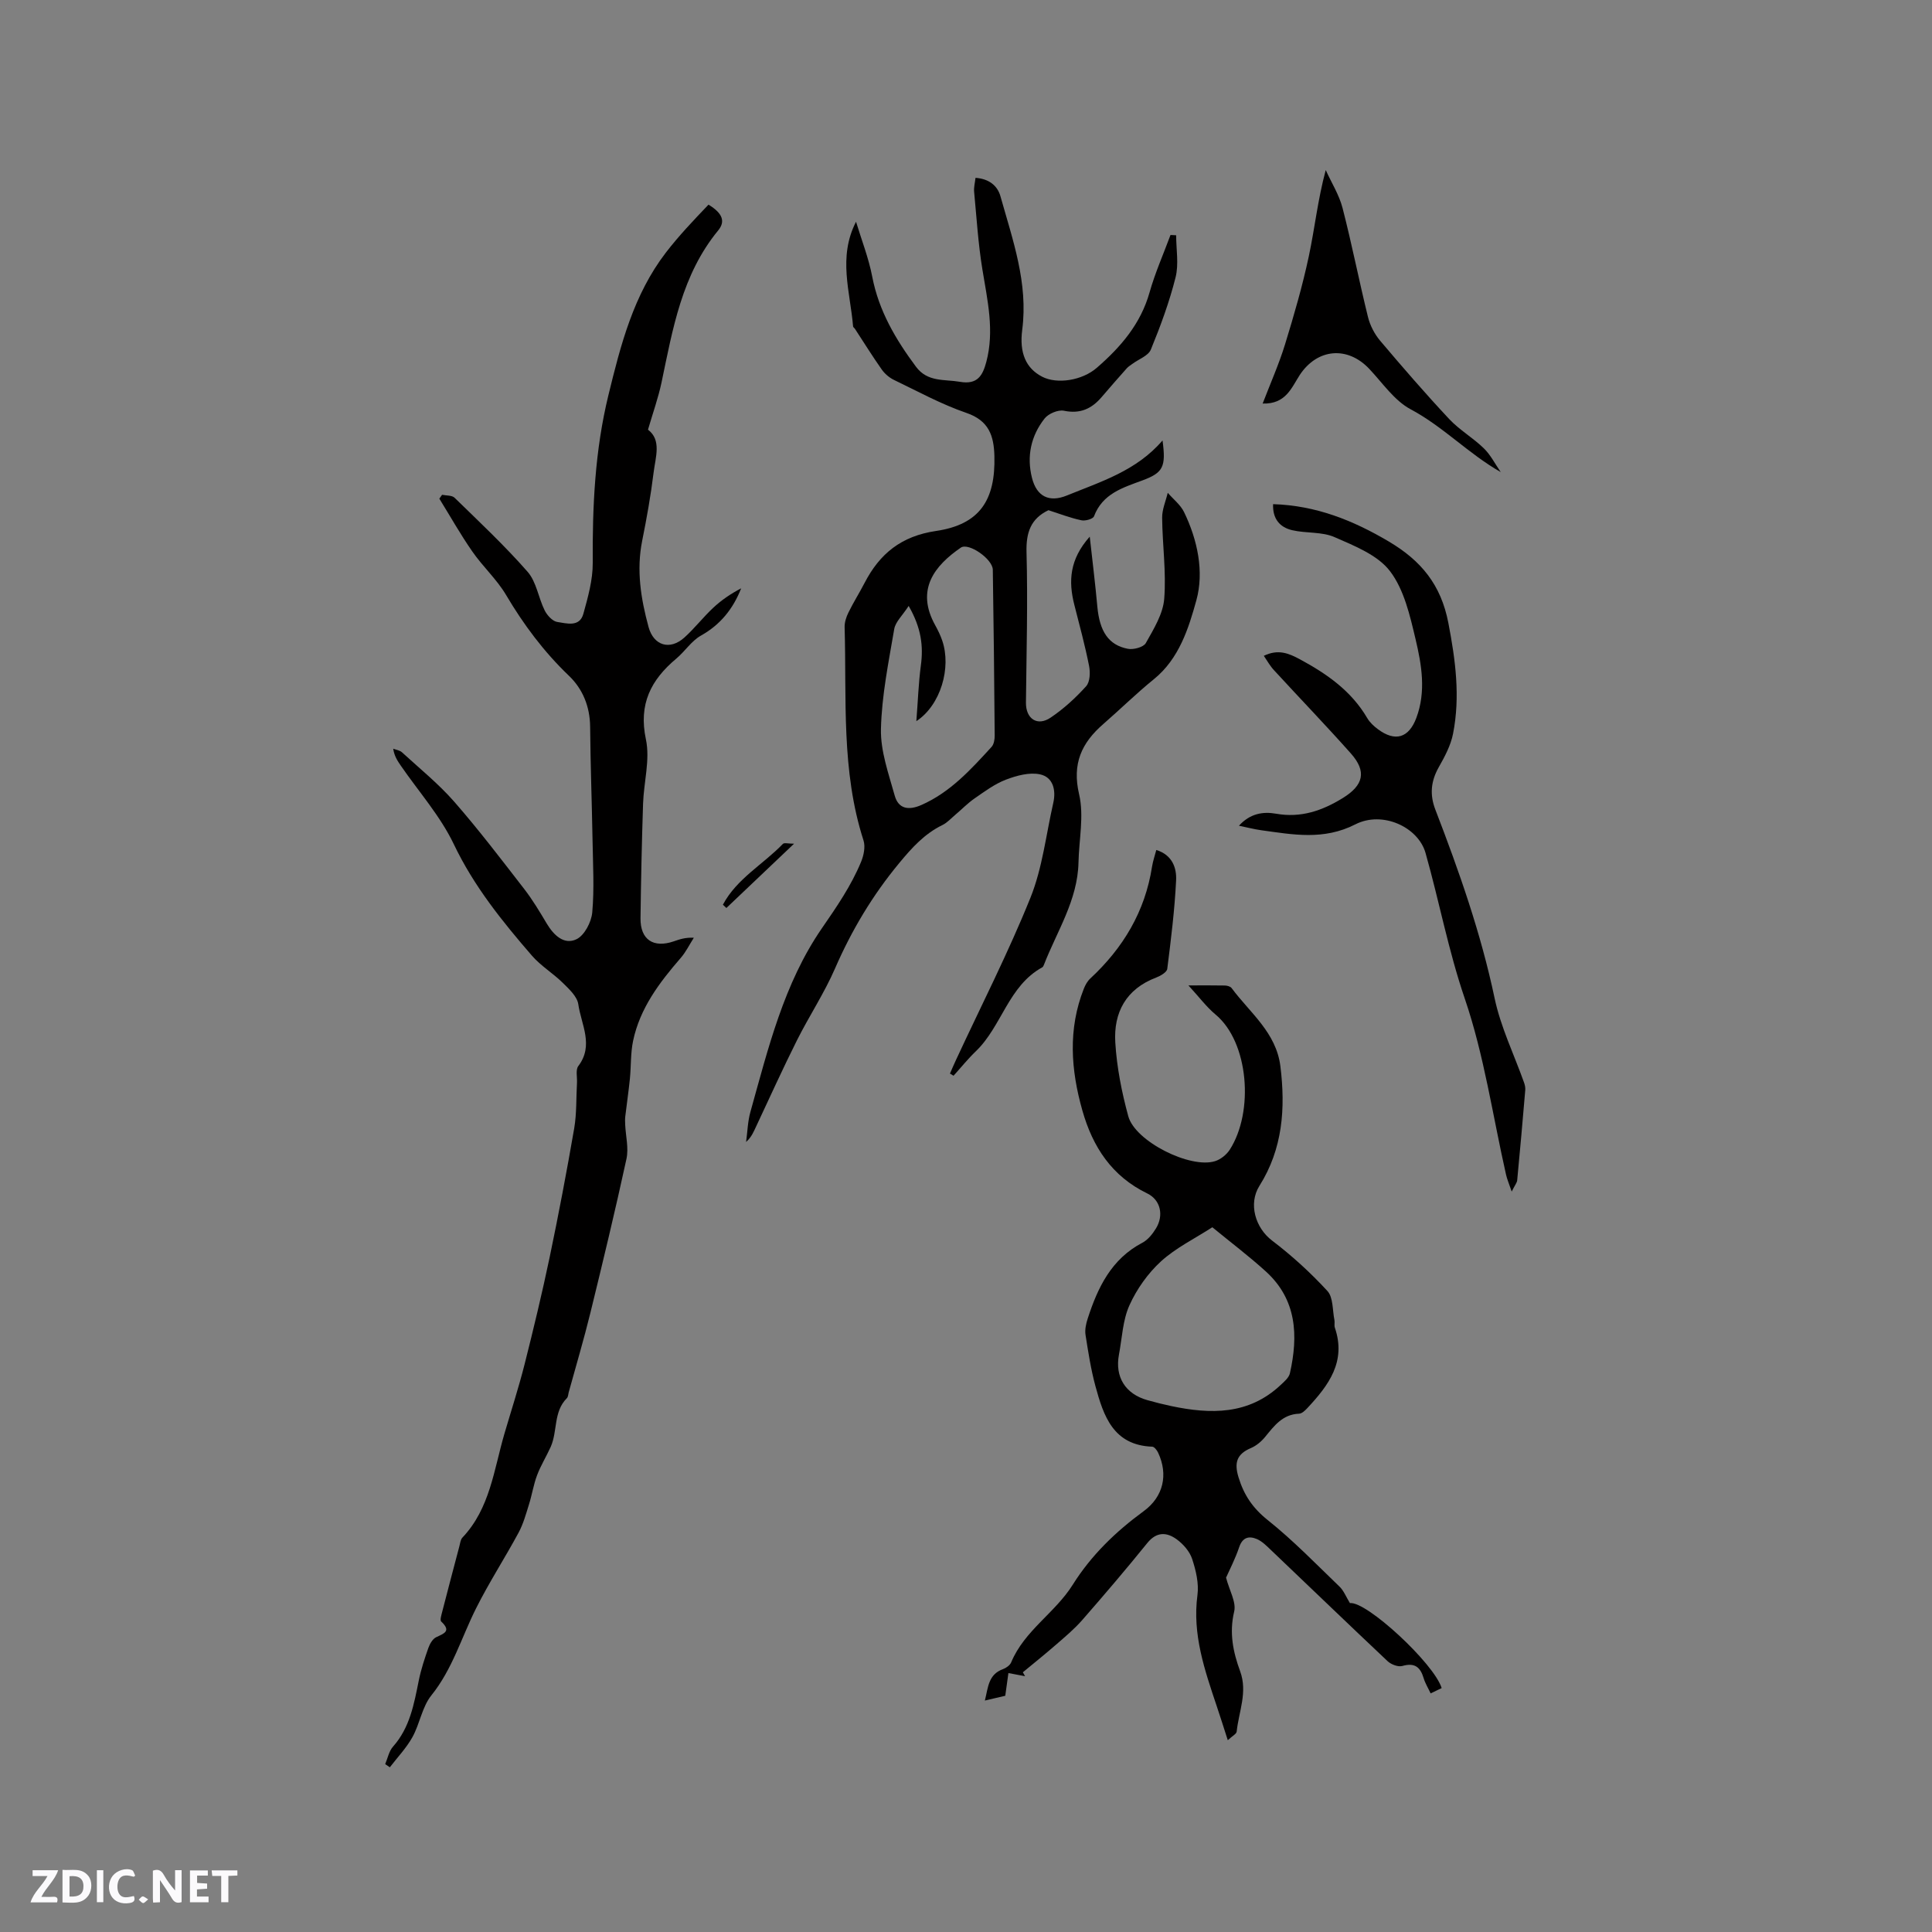 <svg enable-background="new 0 0 400 400" viewBox="0 0 400 400" xmlns="http://www.w3.org/2000/svg"><rect x="0" y="0" width="400" height="400" fill="#808080" stroke="none"/><g fill="#fbfafc"><path d="m37.59 393.81c-.92.31-1.52.05-2-.78-.7-1.2-1.52-2.34-2.47-3.78v4.59c-.55.03-.95.05-1.41.07-.03-.37-.06-.64-.06-.91 0-1.91 0-3.81 0-5.7 1.13-.41 1.77-.03 2.29.91.62 1.11 1.38 2.14 2.31 3.19v-4.2h1.35v6.61z"/><path d="m12.94 393.88v-6.75c1.9.19 3.93-.54 5.37 1.29.8 1.01.78 2.88.03 3.97-1.37 1.97-3.4 1.51-5.4 1.49m1.45-1.22c2.04.12 2.92-.58 2.89-2.21-.03-1.51-.98-2.19-2.89-2z"/><path d="m11.81 393.87h-5.49c.68-2.18 2.47-3.48 3.51-5.45h-3.08v-1.21h5.29c-.71 2.13-2.44 3.48-3.47 5.51.86 0 1.63.04 2.39-.01.79-.05 1.14.21.85 1.16"/><path d="m39.33 393.86v-6.61h3.7v1.07h-2.22v1.52c.68.04 1.34.09 2.07.13v1.07c-.72.05-1.38.09-2.1.14v1.48h2.4v1.19h-3.85z"/><path d="m27.71 388.56c-1.15-.3-2.46-.61-3.1.64-.37.73-.41 1.93-.06 2.67.63 1.35 1.99.93 3.17.68.35.94-.01 1.32-.93 1.46-1.62.25-3.05-.27-3.76-1.48-.73-1.24-.6-3.03.31-4.17.88-1.11 2.71-1.7 4-1.16.32.13.44.74.65 1.12-.1.08-.19.16-.28.24"/><path d="m49.15 387.24v1.07c-.59.02-1.17.05-1.87.08v5.44h-1.48v-5.44h-1.85c-.05-.4-.08-.73-.13-1.15z"/><path d="m20.06 387.21h1.33v6.62h-1.33z"/><path d="m30.68 393.25c-.49.38-.8.79-1.05.76-.32-.05-.6-.45-.9-.7.26-.24.51-.64.8-.67.29-.04.62.3 1.15.61"/></g><path d="m79.75 365.24c.52-1.22.78-2.68 1.62-3.62 3.5-3.94 4.35-8.83 5.34-13.72.46-2.27 1.2-4.5 1.97-6.69.3-.85.88-1.88 1.62-2.24 1.66-.79 3.18-1.25 1.05-3.25-.31-.29.05-1.39.22-2.08 1.16-4.51 2.35-9.01 3.54-13.51.16-.61.23-1.36.62-1.78 5.73-6.04 6.52-14.06 8.71-21.53 1.4-4.77 2.94-9.51 4.16-14.32 1.86-7.37 3.64-14.76 5.2-22.2 1.85-8.86 3.54-17.75 5.08-26.67.53-3.1.4-6.32.58-9.48.06-1.16-.31-2.66.27-3.43 3.27-4.31.6-8.6 0-12.8-.23-1.6-1.89-3.13-3.19-4.41-2.03-2-4.56-3.52-6.41-5.65-6.16-7.12-12.02-14.38-16.16-23.05-2.79-5.85-7.27-10.89-10.99-16.29-.68-.99-1.35-1.99-1.57-3.51.61.24 1.37.33 1.82.75 3.65 3.35 7.55 6.5 10.8 10.21 5.09 5.82 9.78 11.99 14.52 18.11 1.74 2.25 3.21 4.72 4.67 7.17 1.44 2.4 3.58 4.43 6.13 3.21 1.65-.79 3.09-3.55 3.27-5.56.44-4.94.14-9.95.06-14.93-.14-7.84-.43-15.69-.5-23.53-.04-4.17-1.55-7.82-4.39-10.53-5.19-4.97-9.37-10.57-13.01-16.72-1.92-3.25-4.84-5.89-7-9.02-2.45-3.52-4.56-7.28-6.82-10.93.19-.27.38-.53.57-.8.88.19 2.05.08 2.59.62 5.14 5.01 10.4 9.94 15.12 15.33 1.83 2.09 2.23 5.38 3.53 7.99.5 1.01 1.62 2.24 2.6 2.39 1.93.28 4.62 1.15 5.41-1.69.95-3.43 1.96-7.01 1.94-10.52-.08-11.7.45-23.3 3.24-34.72 2.54-10.43 5.2-20.81 11.89-29.53 2.7-3.51 5.77-6.73 8.84-9.94 3.02 1.84 3.48 3.53 2 5.34-7.54 9.17-9.4 20.4-11.73 31.49-.67 3.16-1.77 6.23-2.8 9.76 2.84 2.15 1.56 5.66 1.16 8.88-.58 4.72-1.42 9.43-2.36 14.1-1.23 6.11-.28 12.01 1.32 17.89 1.05 3.83 4.4 4.88 7.42 2.16 2.12-1.91 3.88-4.21 5.97-6.16 1.7-1.59 3.65-2.92 5.78-4.02-1.69 4.28-4.31 7.53-8.34 9.79-1.95 1.1-3.29 3.24-5.06 4.73-5.28 4.42-7.88 9.43-6.32 16.76.89 4.19-.44 8.84-.59 13.29-.26 7.91-.43 15.82-.53 23.73-.05 4.43 2.66 6.24 6.9 4.78 1.19-.41 2.37-.83 4.14-.74-.9 1.41-1.64 2.95-2.73 4.2-4.41 5.09-8.44 10.41-9.85 17.17-.53 2.55-.4 5.24-.66 7.85-.26 2.59-.65 5.16-.95 7.75-.07.58-.05 1.17-.02 1.76.11 2.36.75 4.83.26 7.07-2.31 10.64-4.86 21.22-7.45 31.79-1.36 5.55-2.99 11.03-4.51 16.54-.11.41-.11.94-.38 1.2-2.81 2.81-1.9 6.83-3.34 10.07-.89 1.98-2.06 3.85-2.82 5.87-.74 1.95-1.05 4.05-1.68 6.05-.62 1.99-1.18 4.04-2.16 5.86-2.85 5.28-6.13 10.33-8.81 15.69-3.02 6.02-4.88 12.58-9.25 18-1.91 2.38-2.38 5.87-3.91 8.63-1.25 2.26-3.1 4.18-4.68 6.25-.33-.22-.65-.44-.96-.66z" fill="#010000"/><path d="m217.07 105.63c-3.67 1.76-4.65 4.62-4.54 8.71.28 10.37-.01 20.76-.12 31.14-.03 3.32 2.34 4.97 5.12 3.09 2.7-1.82 5.17-4.08 7.35-6.5.8-.89.87-2.86.6-4.21-.84-4.24-1.98-8.43-3.05-12.63-1.24-4.86-1.02-9.4 3.19-14.12.59 5.34 1.16 9.9 1.57 14.47.47 5.12 2.3 7.98 6.33 8.75 1.16.22 3.23-.33 3.71-1.19 1.62-2.89 3.56-6.01 3.81-9.17.44-5.54-.38-11.18-.43-16.78-.02-1.72.75-3.44 1.16-5.16 1.14 1.32 2.63 2.47 3.37 3.98 2.81 5.78 4.18 12.38 2.56 18.25-1.6 5.79-3.56 12.11-8.8 16.36-3.62 2.93-6.95 6.22-10.47 9.28-4.5 3.91-6.5 8.21-5.01 14.56 1.04 4.45-.03 9.38-.13 14.1-.17 7.82-4.46 14.24-7.16 21.2-.07.19-.19.43-.35.52-7.02 3.85-8.36 12.19-13.73 17.36-1.65 1.58-3.09 3.38-4.63 5.08-.25-.15-.49-.3-.74-.45.43-.98.84-1.96 1.3-2.93 5.17-11.14 10.78-22.1 15.36-33.47 2.49-6.18 3.23-13.07 4.73-19.64.61-2.68-.06-5.34-2.75-5.91-2.2-.47-4.85.26-7.06 1.1-2.32.89-4.41 2.45-6.48 3.88-1.42.98-2.64 2.25-3.97 3.37-.88.74-1.68 1.65-2.68 2.14-3.72 1.81-6.34 4.71-8.94 7.86-5.53 6.67-9.87 13.93-13.32 21.87-2.23 5.12-5.36 9.84-7.87 14.85-2.93 5.85-5.63 11.82-8.41 17.74-.53 1.12-.97 2.28-2.12 3.3.29-2.08.33-4.23.9-6.24 3.68-13.15 6.92-26.57 14.78-37.98 3.06-4.44 6.07-8.8 8.12-13.76.56-1.34.93-3.14.51-4.45-4.66-14.43-3.48-29.36-3.91-44.14-.03-1 .33-2.1.78-3.02 1.02-2.09 2.27-4.07 3.34-6.13 3.14-6.08 7.61-9.72 14.81-10.78 9.01-1.33 12.32-6.35 12.08-15.51-.11-4.22-1.15-7.34-5.79-8.93-5.18-1.78-10.06-4.45-15.02-6.84-.97-.47-1.91-1.28-2.53-2.17-1.93-2.74-3.7-5.6-5.54-8.41-.12-.18-.37-.32-.38-.5-.59-7.15-3.17-14.29.61-21.66 1.15 3.79 2.62 7.52 3.36 11.39 1.36 7.07 4.85 12.97 9.05 18.62 2.41 3.24 5.85 2.57 9.11 3.13 3.66.64 4.71-1.35 5.45-4.1 1.73-6.48.23-12.8-.81-19.19-.87-5.31-1.2-10.71-1.71-16.08-.08-.89.17-1.82.29-2.86 2.73.19 4.53 1.57 5.16 3.81 2.54 9.04 5.77 17.98 4.51 27.65-.62 4.78.76 7.97 4.12 9.71 3.1 1.61 8.3.79 11.32-1.84 4.95-4.29 9.09-9.09 10.93-15.63 1.14-4.04 2.87-7.92 4.33-11.87.39.02.78.04 1.17.06 0 2.91.57 5.97-.12 8.71-1.28 5.1-3.12 10.09-5.12 14.96-.53 1.29-2.52 1.98-3.83 2.96-.39.29-.83.55-1.15.91-1.74 1.96-3.47 3.92-5.17 5.92-2.08 2.45-4.46 3.57-7.84 2.87-1.21-.25-3.22.6-4.01 1.61-2.82 3.58-3.74 7.82-2.61 12.29.98 3.89 3.58 5.13 7.22 3.65 7.03-2.87 14.41-5.1 19.81-11.4.74 5.47.14 6.68-4.18 8.28-4.08 1.51-8.24 2.74-10.01 7.43-.21.55-1.81 1-2.61.82-2.25-.47-4.42-1.32-6.82-2.09zm-28.94 19.82c-1.3 2.01-2.74 3.3-2.99 4.79-1.17 6.87-2.59 13.78-2.75 20.7-.1 4.58 1.59 9.25 2.85 13.78.77 2.77 2.88 3.1 5.49 1.96 6.02-2.64 10.27-7.36 14.56-12.04.49-.54.66-1.56.65-2.35-.09-11.44-.21-22.89-.39-34.33-.04-2.24-5.02-5.68-6.62-4.58-5.38 3.7-9.43 8.65-5.3 16.08.56 1.01 1.08 2.08 1.45 3.17 1.92 5.59-.31 13.36-5.36 16.68.33-4.21.45-7.88.93-11.5.55-4.03.1-7.79-2.52-12.36z" fill="#010000"/><path d="m279.49 331.91c3.38-.48 17.4 12.46 18.99 17.59-.67.33-1.37.66-2.28 1.1-.51-1.09-1.12-2.07-1.44-3.13-.69-2.32-1.86-3.28-4.42-2.55-.87.25-2.32-.31-3.04-.98-8.09-7.62-16.09-15.34-24.14-23-.9-.86-1.84-1.83-2.95-2.3-1.61-.68-2.95-.38-3.65 1.68-.82 2.44-2.03 4.76-2.72 6.32.7 2.67 2.15 5.07 1.68 7.02-1.05 4.41-.22 8.39 1.24 12.36 1.58 4.32-.28 8.34-.72 12.48-.05.5-.91.92-1.84 1.79-.87-2.69-1.55-4.87-2.28-7.03-2.5-7.47-5.09-14.87-4-23.03.32-2.42-.32-5.1-1.1-7.47-.51-1.56-1.85-3.08-3.21-4.07-2.03-1.47-4.13-1.62-6.06.76-4.38 5.42-8.91 10.73-13.5 15.98-1.64 1.87-3.58 3.49-5.47 5.13-2.23 1.94-4.53 3.79-6.81 5.67.15.27.3.54.46.81-1-.19-2.01-.38-3.45-.65-.21 1.49-.4 2.87-.65 4.7-.78.18-2.31.54-4.22.99.68-2.75.71-5.41 3.76-6.51.65-.24 1.43-.79 1.68-1.39 2.73-6.58 9.09-10.24 12.75-16.08 3.82-6.09 8.89-10.99 14.69-15.23 4.1-3 5.11-7.59 2.98-12.12-.24-.51-.79-1.22-1.21-1.23-8.07-.3-10.08-6.35-11.76-12.53-.94-3.46-1.49-7.04-2.05-10.6-.17-1.08.09-2.3.44-3.37 2.08-6.44 4.89-12.35 11.32-15.72 1.15-.6 2.11-1.81 2.81-2.95 1.65-2.67 1.01-5.9-1.79-7.26-7.34-3.56-11.29-9.62-13.43-17.15-2.4-8.44-3.01-16.88.3-25.25.3-.76.74-1.55 1.32-2.09 6.82-6.33 11.36-13.89 12.8-23.18.18-1.13.56-2.23.88-3.44 3.3 1.02 4.23 3.69 4.1 6.29-.3 6.12-1.06 12.23-1.83 18.32-.09.7-1.4 1.46-2.29 1.8-6.25 2.36-8.85 7.25-8.47 13.45.31 5.13 1.33 10.29 2.69 15.27 1.42 5.2 12.82 10.9 17.95 9.3 1.17-.36 2.39-1.34 3.06-2.38 5.04-7.84 3.95-22.25-2.94-27.98-1.91-1.59-3.42-3.65-5.62-6.03 2.98 0 5.26-.03 7.54.02.48.01 1.15.19 1.4.53 3.8 5.12 9.23 9.2 10.1 16.18 1.08 8.71.49 17.11-4.34 24.77-2.34 3.72-.83 8.71 2.61 11.32 4.1 3.12 7.97 6.64 11.46 10.44 1.23 1.33 1.04 3.98 1.46 6.03.1.51-.08 1.1.09 1.58 2.39 7-1.29 11.92-5.66 16.6-.48.52-1.15 1.18-1.76 1.2-3.41.14-5.14 2.51-7.03 4.82-.77.94-1.82 1.82-2.92 2.29-2.92 1.24-3.51 3-2.58 6.05 1.12 3.68 2.95 6.39 6.04 8.86 5.27 4.2 10 9.09 14.88 13.79.87.83 1.35 2.11 2.15 3.41zm-28.49-77.82c-3.65 2.36-7.56 4.26-10.63 7.06-2.71 2.48-5.02 5.74-6.53 9.09-1.4 3.1-1.52 6.77-2.17 10.2-.88 4.64 1.32 8.17 5.9 9.45 1.63.46 3.27.87 4.92 1.22 8.16 1.72 16.03 1.86 22.65-4.36.75-.7 1.71-1.51 1.92-2.42 1.75-7.8 1.44-15.25-4.97-21.08-3.51-3.19-7.32-6.06-11.09-9.16z" fill="#010000"/><path d="m261.66 135.78c2.96-1.43 5.11-.55 7.49.73 5.59 3.02 10.63 6.54 13.92 12.16.52.89 1.35 1.66 2.18 2.28 3.61 2.71 6.43 1.84 7.99-2.32 2.04-5.45 1.1-10.97-.16-16.28-1.16-4.89-2.37-10.26-5.29-14.09-2.56-3.36-7.37-5.25-11.5-7.06-2.61-1.14-5.85-.76-8.72-1.42-2.59-.59-4.11-2.35-3.99-5.4 8.85.27 16.54 3.34 23.95 7.73 6.64 3.93 10.81 8.9 12.34 16.88 1.48 7.71 2.48 15.23.97 22.91-.47 2.42-1.72 4.75-2.96 6.94-1.64 2.9-1.9 5.7-.7 8.8 4.91 12.74 9.43 25.58 12.26 39.02 1.26 5.99 4.03 11.66 6.1 17.48.17.48.29 1.03.25 1.53-.53 6.23-1.07 12.46-1.67 18.68-.05.54-.49 1.04-1.14 2.35-.57-1.67-.96-2.57-1.17-3.5-2.76-12.18-4.53-24.69-8.54-36.44-3.4-9.95-5.29-20.15-8.13-30.17-1.52-5.36-8.91-8.78-14.52-5.92-6.59 3.36-12.94 2.12-19.51 1.22-1.45-.2-2.87-.58-4.6-.93 2.29-2.53 4.96-2.97 7.68-2.49 5.14.91 9.55-.61 13.83-3.25 4.27-2.64 5-5.47 1.66-9.23-5.19-5.84-10.62-11.47-15.9-17.22-.83-.88-1.42-1.97-2.12-2.99z" fill="#010000"/><path d="m261.42 83.55c1.64-4.27 3.38-8.18 4.63-12.24 1.85-6.03 3.62-12.11 4.93-18.27 1.23-5.78 1.84-11.69 3.5-17.83 1.18 2.61 2.77 5.12 3.48 7.85 1.93 7.47 3.41 15.06 5.26 22.55.43 1.76 1.36 3.56 2.53 4.94 4.65 5.5 9.37 10.95 14.29 16.21 2.12 2.26 4.92 3.87 7.16 6.05 1.42 1.38 2.35 3.26 3.51 4.93-6.72-3.83-11.88-9.39-18.63-12.99-3.39-1.8-5.83-5.46-8.59-8.38-4.5-4.77-10.75-4.23-14.38 1.25-1.72 2.65-2.89 6.08-7.69 5.93z" fill="#010000"/><path d="m164.4 174.68c-5.03 4.78-9.52 9.05-14.01 13.31-.24-.23-.48-.46-.72-.68 2.84-5.37 8.33-8.35 12.42-12.59.28-.29 1.11-.04 2.31-.04z" fill="#010000"/></svg>